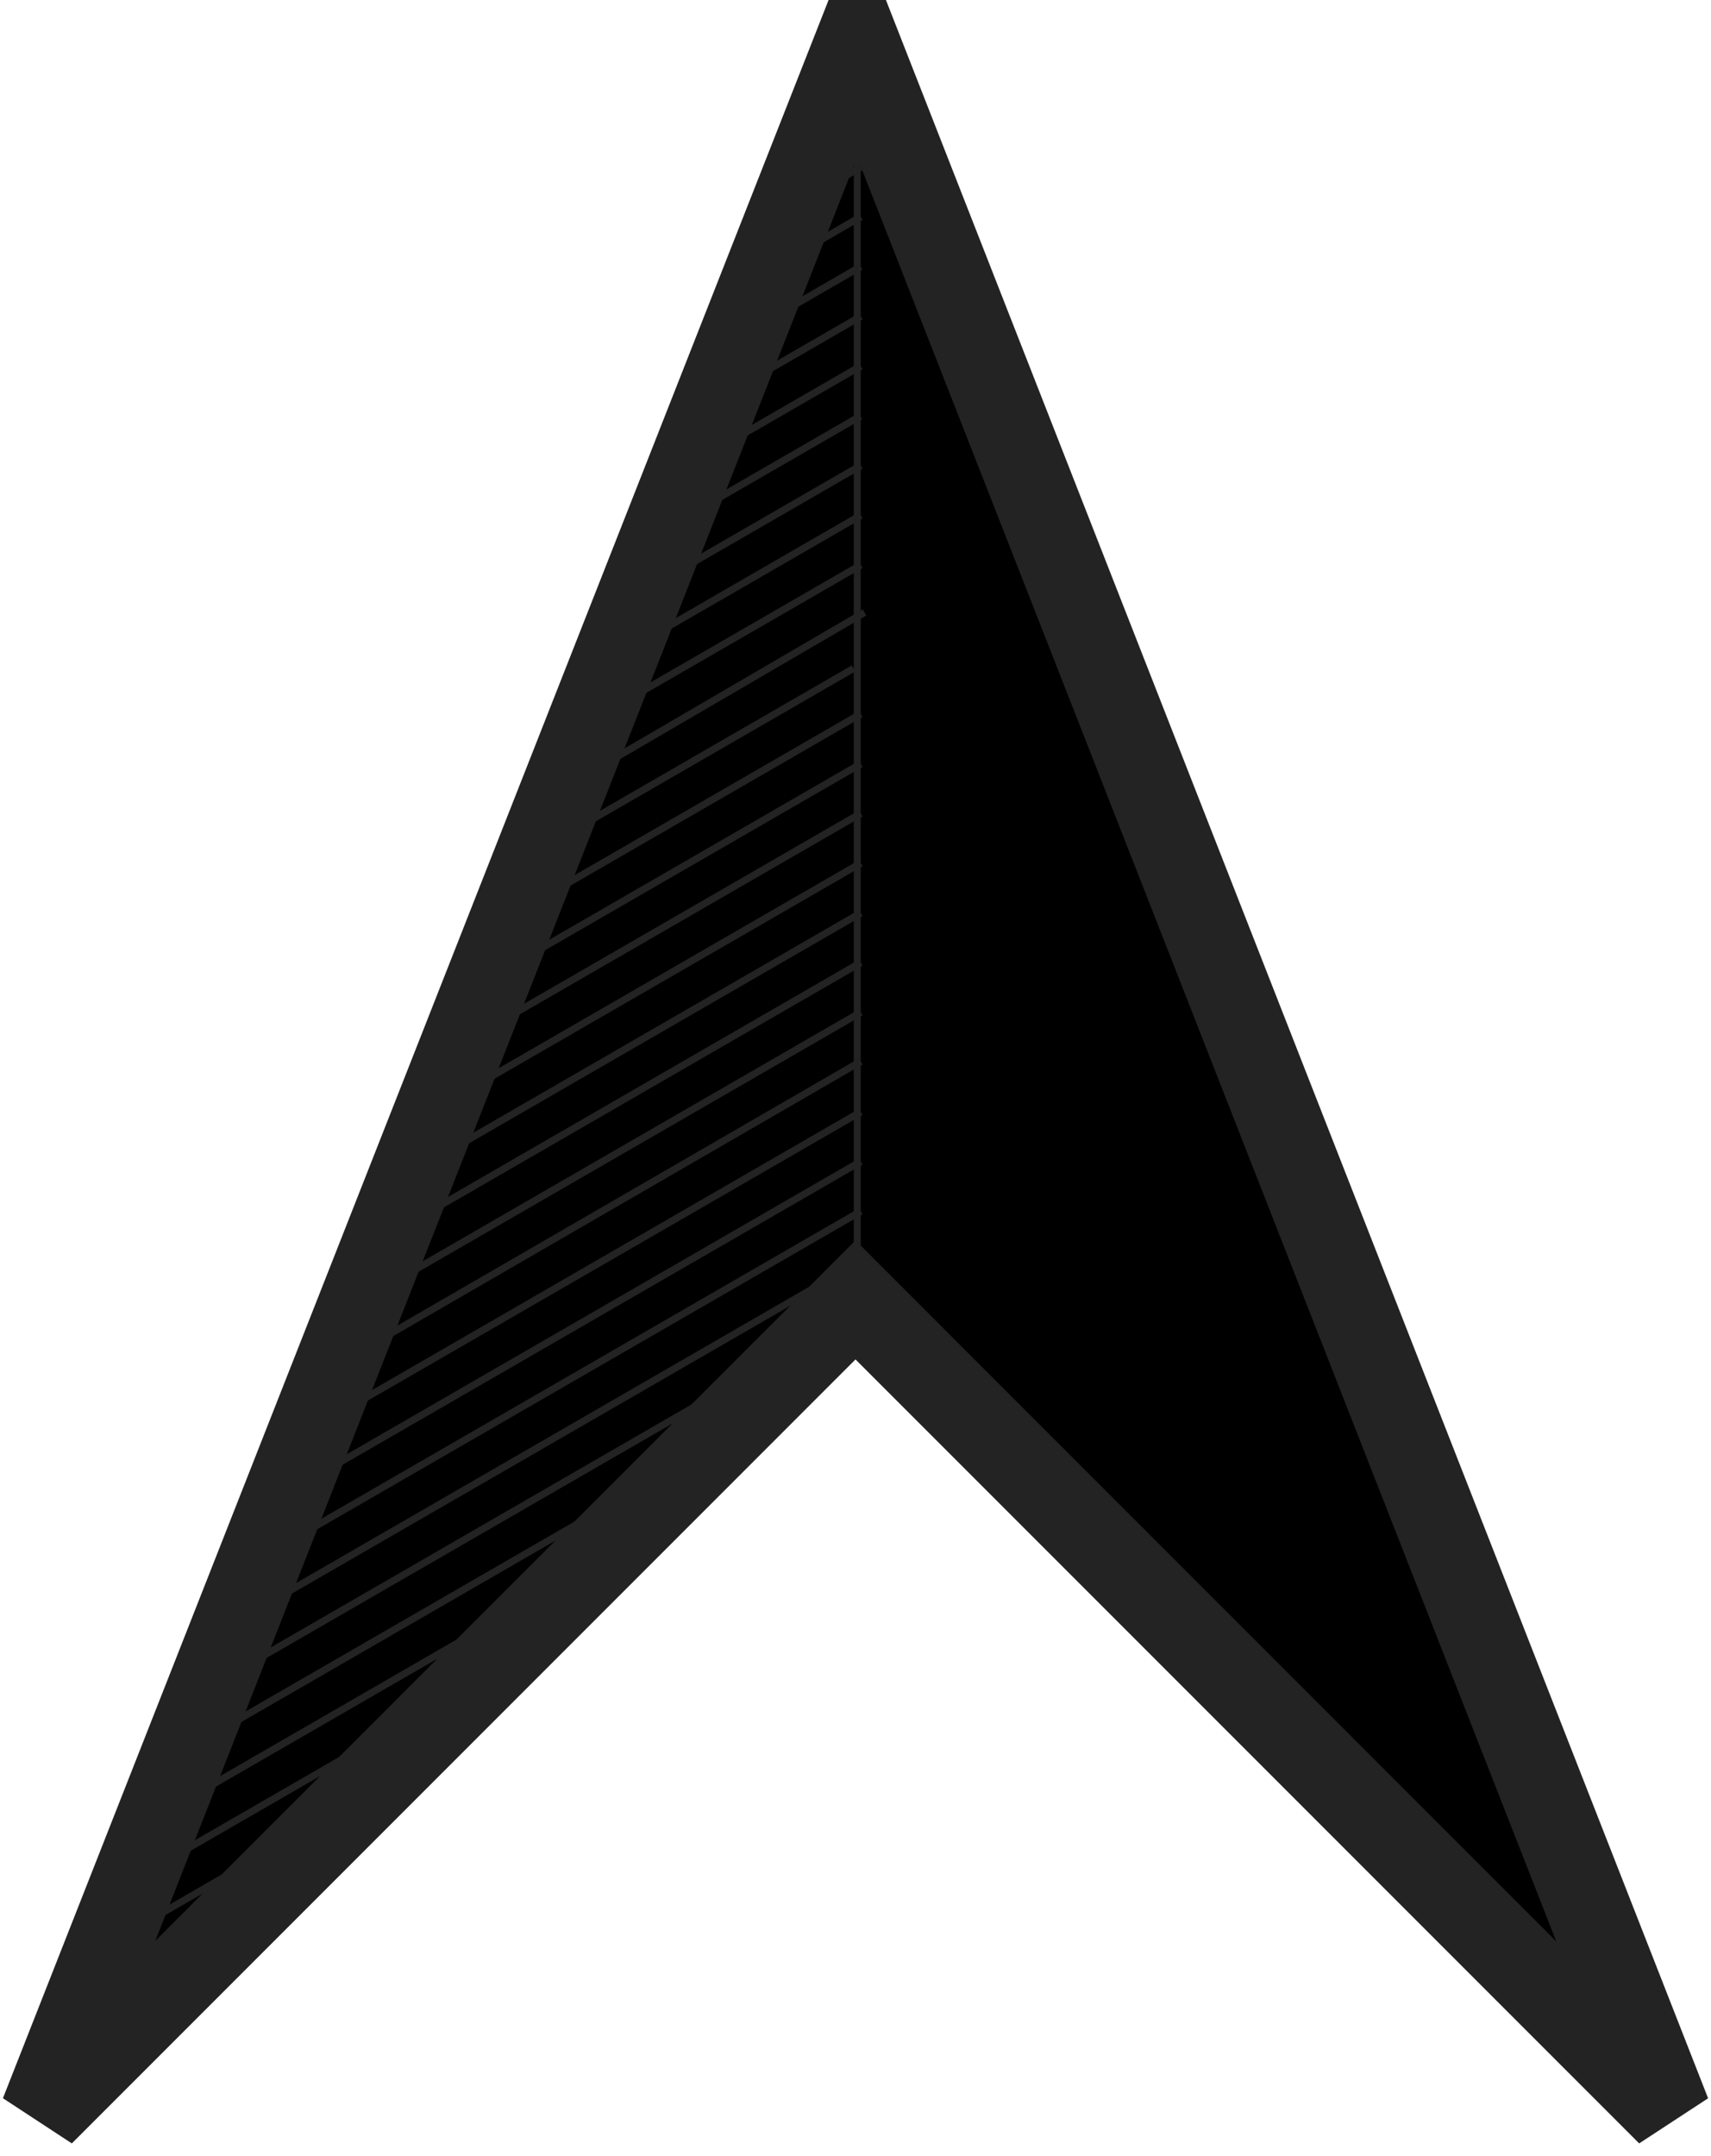 <svg viewBox="0 0 61 76.826" xmlns="http://www.w3.org/2000/svg">
<g stroke="rgba(35,35,35,1.0)" transform="translate(-1.438 10.953)">
<path d="m32-9.453l28.938 73.826-29-29-29 29z" fill="rgba(0,0,0,1.0)" stroke-width="3"/>
<path d="m32-9.453l29 73.45-29-29-29 29z" fill="none" stroke-linecap="square"/>
</g>
<g fill="none" stroke="rgba(35,35,35,1.0)" stroke-width=".25" transform="translate(0 -23.62)">
<path d="m4 92.82l6.74-3.891"/>
<path d="m4.603 90.7l10.397-6"/>
<path d="m3 95.17l4-2.309"/>
<path d="m5.442 88.45l13.856-8"/>
<path d="m12 72.26l18.686-10.812"/>
<path d="m14.593 65.45l16.09-9.291"/>
<path d="m15.343 63.24l15.343-8.858"/>
<path d="m16.877 60.58l13.809-7.972"/>
<path d="m17.511 58.45l13.174-7.606"/>
<path d="m18.412 56.15l12.274-7.087"/>
<path d="m19 54.04l11.427-6.597"/>
<path d="m20 51.757l10.822-6.311"/>
<path d="m20.826 49.45l9.86-5.693"/>
<path d="m21.48 47.3l9.206-5.315"/>
<path d="m23 44.647l7.686-4.437"/>
<path d="m23.744 42.45l6.928-4"/>
<path d="m24.549 40.21l6.137-3.543"/>
<path d="m25 38.18l5.686-3.283"/>
<path d="m26.663 35.446l4.02-2.323"/>
<path d="m27.617 33.12l3.069-1.772"/>
<path d="m28 31.13l2.686-1.551"/>
<path d="m29.15 28.694l1.534-.886"/>
<path d="m13 69.909l17.686-10.211"/>
<path d="m9.206 79.19l21.48-12.402"/>
<path d="m8.36 81.45l22.326-12.89"/>
<path d="m7.671 83.62l19.946-11.516"/>
<path d="m6.137 86.27l17.02-9.827"/>
<path d="m10 76.956l20.686-11.943"/>
<path d="m11.279 74.45l19.407-11.205"/>
<path d="m14 67.56l16.686-9.634"/>
<path d="m30.562 65.744v-43.566" transform="translate(0 3.829)"/>
</g>
</svg>
